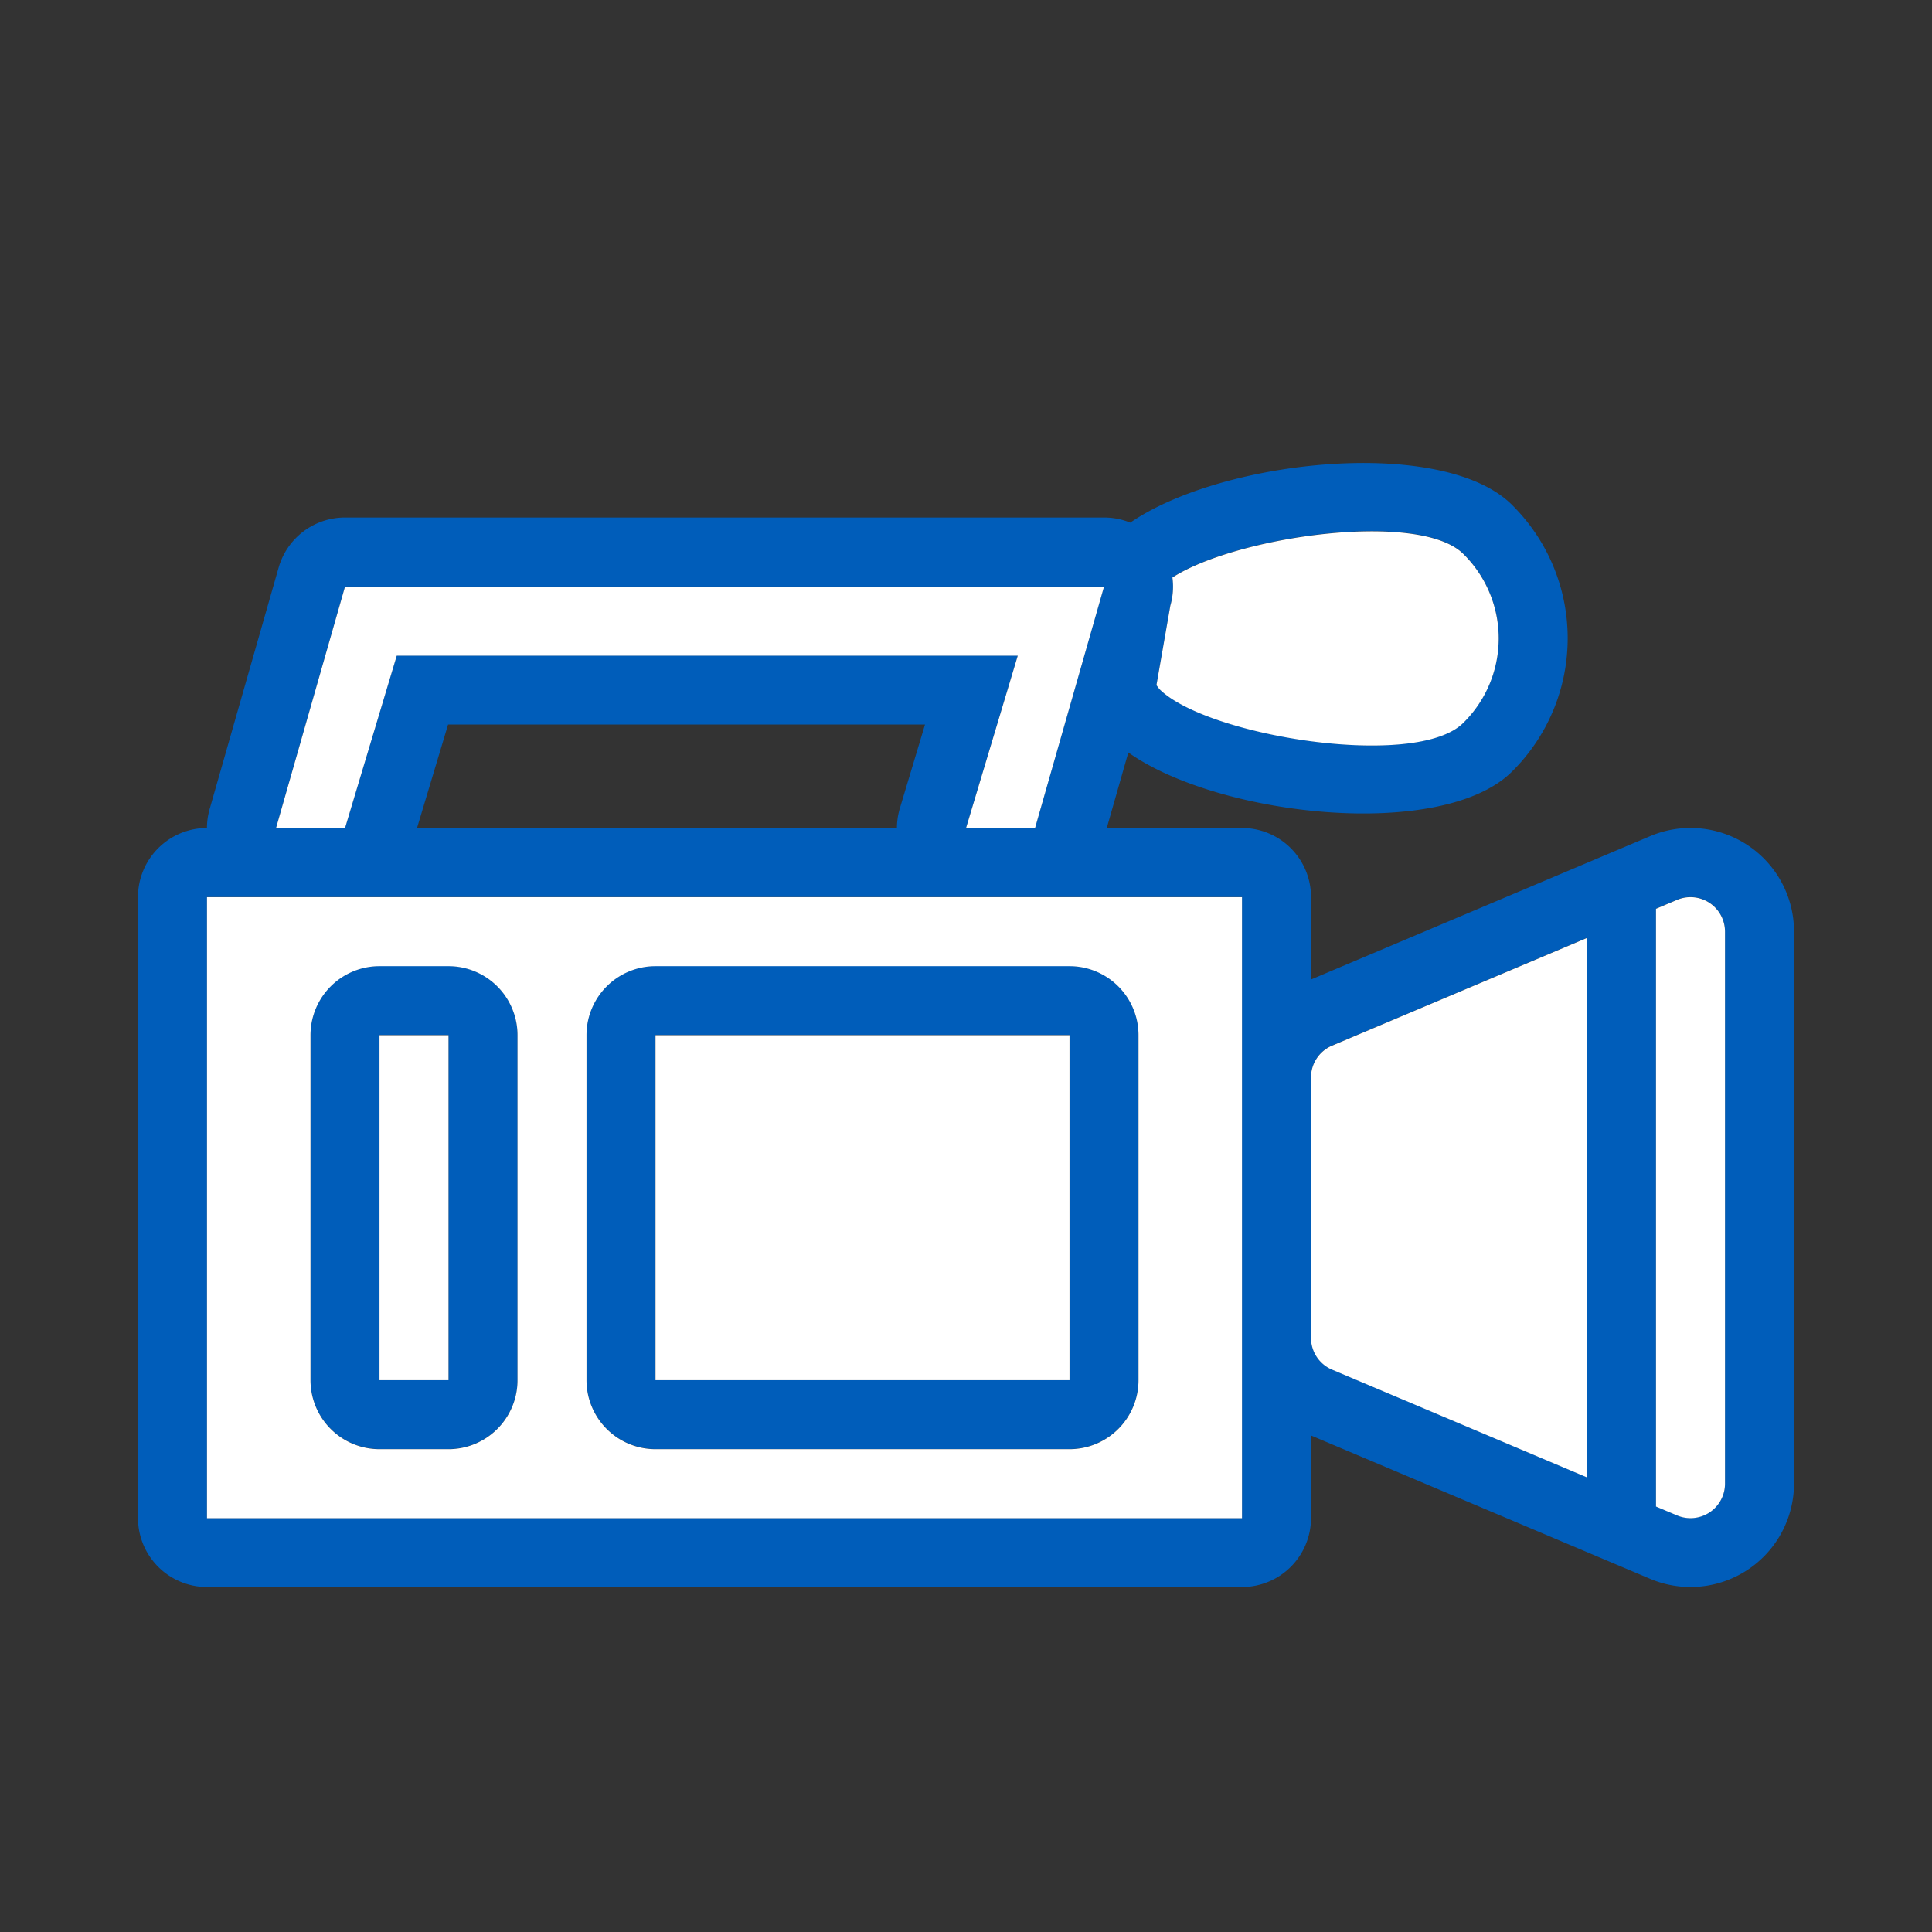 <svg xmlns="http://www.w3.org/2000/svg" width="56" height="56" class="wd-accent-video-camera-alt wd-accent" focusable="false" role="presentation" viewBox="0 0 56 56"><rect x="0" y="0" width="56" height="56" fill="#333333" stroke="none"/><g fill="none" fill-rule="evenodd" class="wd-icon-container"><path fill="#005DBA" fill-rule="nonzero" d="M43.83 14.638a5.436 5.436 0 0 1 0 7.723c-2.014 2.015-8.486 1.319-11.125-.55L32.08 24H36a2 2 0 0 1 2 2v2.391l9.832-4.155A3 3 0 0 1 52 27v16a3 3 0 0 1-4.168 2.763L38 41.608V44a2 2 0 0 1-2 2H6a2 2 0 0 1-2-2V26a2 2 0 0 1 1.999-2c0-.18.025-.365.078-.55l2-7A2 2 0 0 1 10 15h22c.272 0 .529.053.761.149 2.673-1.84 9.07-2.511 11.07-.511zm6.091 11.973a1 1 0 0 0-1.31-.532l-.611.258v17.326l.61.258A1 1 0 0 0 50 43V27a1 1 0 0 0-.079-.39zM36 26H6v18h30V26zm10 1.182l-7.39 3.122a1 1 0 0 0-.61.922v7.548a1 1 0 0 0 .61.92L46 42.818V27.182zM31 28a2 2 0 0 1 2 2v10a2 2 0 0 1-2 2H19a2 2 0 0 1-2-2V30a2 2 0 0 1 2-2zm-18 0a2 2 0 0 1 2 2v10a2 2 0 0 1-2 2h-2a2 2 0 0 1-2-2V30a2 2 0 0 1 2-2zm18 2H19v10h12V30zm-18 0h-2v10h2V30zm13.812-9H12.988l-.9 3h13.91c.001-.19.028-.382.086-.575L26.812 21zM32 17H10l-2 7h2l1.5-5h18L28 24h2l2-7zm1.984-.267c.035.263.018.54-.061.816l-.403 2.306.085.113c1.366 1.366 7.445 2.345 8.811.98a3.436 3.436 0 0 0 0-4.896c-1.264-1.265-6.567-.52-8.432.681z" class="color-500"/><path fill="#FFF" d="M49.921 26.616a1 1 0 0 1 .079.389v16a1 1 0 0 1-1.39.92l-.61-.257V26.342l.61-.258a1 1 0 0 1 1.311.532zM36 26.005v18H6v-18h30zm10 1.182v15.636L38.61 39.7a1 1 0 0 1-.61-.921V31.23a1 1 0 0 1 .61-.921L46 27.187zm-15 .818H19a2 2 0 0 0-2 2v10a2 2 0 0 0 2 2h12a2 2 0 0 0 2-2v-10a2 2 0 0 0-2-2zm-18 0h-2a2 2 0 0 0-2 2v10a2 2 0 0 0 2 2h2a2 2 0 0 0 2-2v-10a2 2 0 0 0-2-2zm18 2v10H19v-10h12zm-18 0v10h-2v-10h2zm19-13l-2 7h-2l1.5-5h-18l-1.5 5H8l2-7h22zm1.984-.266c1.865-1.202 7.168-1.946 8.432-.682a3.436 3.436 0 0 1 0 4.895c-1.366 1.367-7.445.387-8.811-.979l-.085-.112.403-2.307c.079-.276.096-.552.06-.815z" class="french-vanilla-100"/></g></svg>